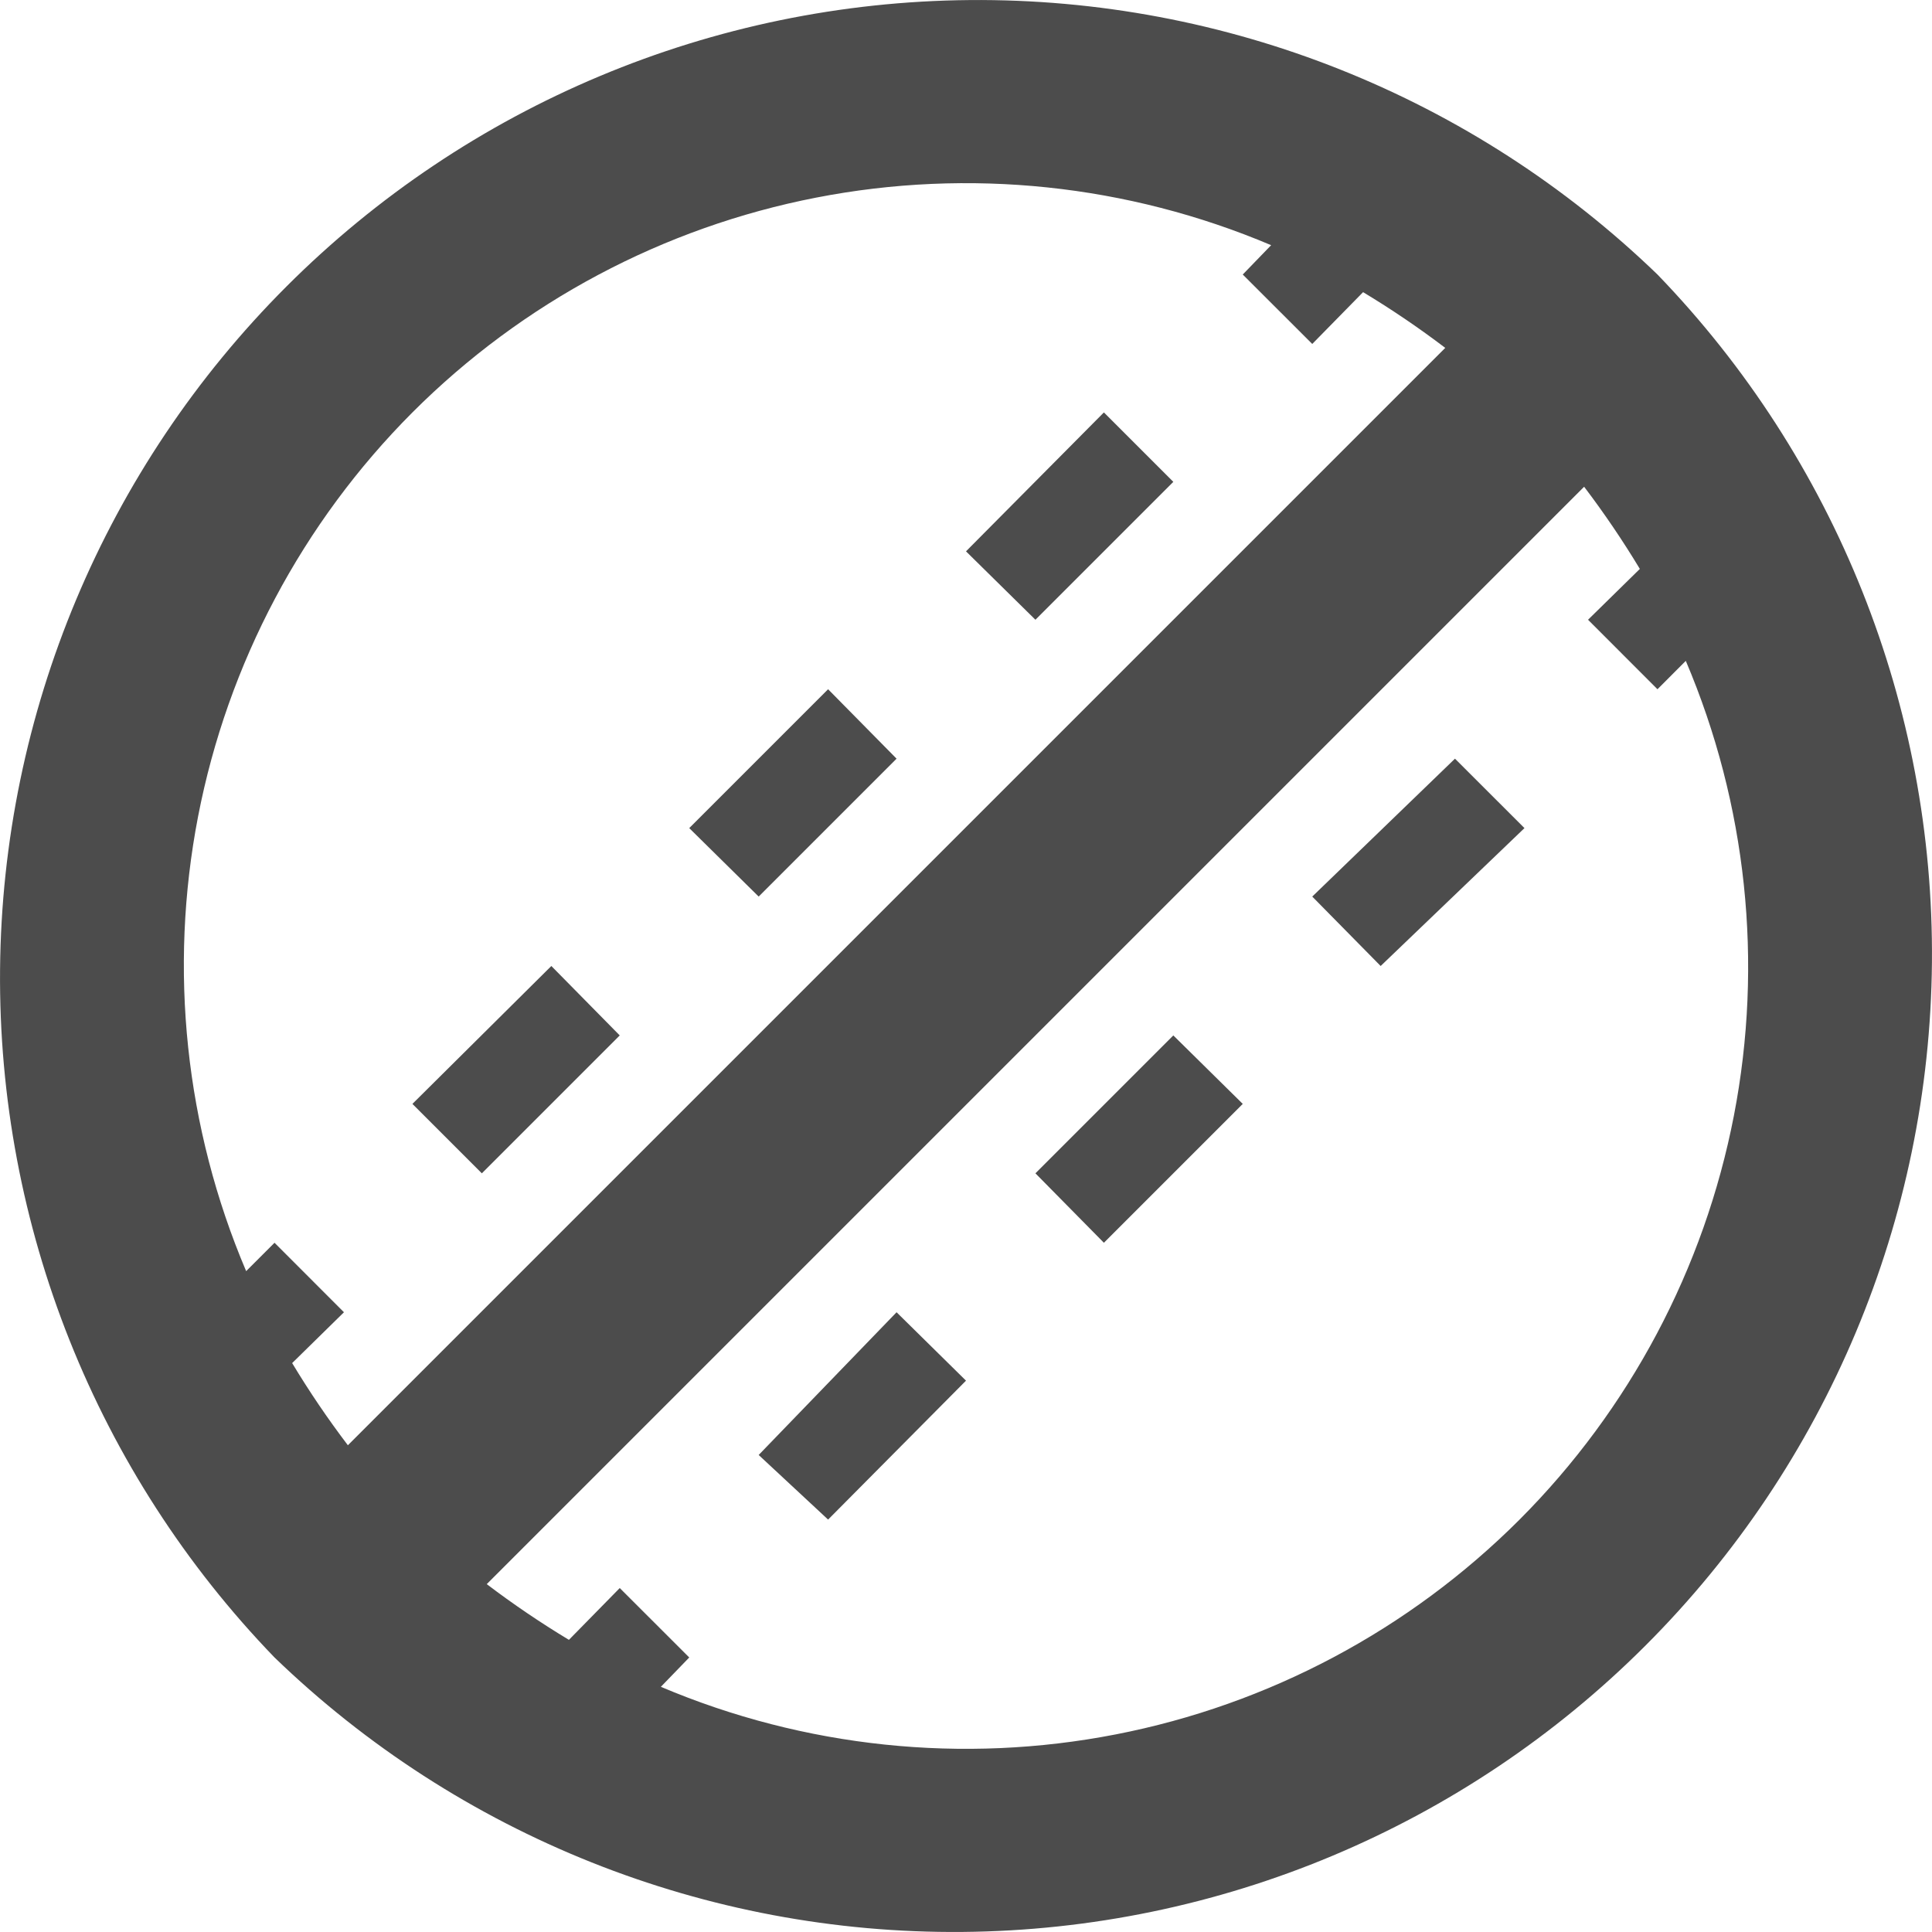 <svg width="32" height="32" viewBox="0 0 32 32" fill="none" xmlns="http://www.w3.org/2000/svg">
<g opacity="0.7">
<path d="M27.453 4.547C24.398 1.596 20.306 -0.036 16.058 0.001C11.811 0.038 7.748 1.741 4.745 4.745C1.741 7.748 0.038 11.811 0.001 16.058C-0.036 20.306 1.596 24.398 4.547 27.453C7.602 30.404 11.694 32.036 15.942 31.999C20.189 31.962 24.252 30.259 27.255 27.255C30.259 24.252 31.962 20.189 31.999 15.942C32.036 11.694 30.404 7.602 27.453 4.547ZM6.831 6.831C8.656 5.005 10.985 3.766 13.519 3.273C16.053 2.779 18.677 3.054 21.054 4.061L20.584 4.547L21.735 5.697L22.577 4.839C23.047 5.122 23.501 5.43 23.938 5.762L5.762 23.938C5.43 23.501 5.122 23.047 4.839 22.577L5.697 21.735L4.547 20.584L4.077 21.054C3.068 18.679 2.791 16.056 3.281 13.522C3.772 10.988 5.008 8.658 6.831 6.831ZM25.169 25.169C23.343 26.995 21.015 28.234 18.481 28.727C15.947 29.221 13.323 28.946 10.946 27.939L11.416 27.453L10.265 26.303L9.423 27.161C8.954 26.878 8.499 26.57 8.062 26.238L26.238 8.062C26.57 8.499 26.878 8.954 27.161 9.423L26.303 10.265L27.453 11.416L27.922 10.946C28.932 13.321 29.209 15.944 28.719 18.478C28.228 21.012 26.992 23.342 25.169 25.169ZM14.85 21.735L16 22.868L13.716 25.169L12.566 24.099L14.85 21.735ZM19.434 17.15L20.584 18.284L18.284 20.584L17.15 19.434L19.434 17.15ZM24.099 12.566L25.25 13.716L22.868 16L21.735 14.85L24.099 12.566ZM17.15 10.265L16 9.132L18.284 6.831L19.434 7.981L17.15 10.265ZM12.566 14.85L11.416 13.716L13.716 11.416L14.85 12.566L12.566 14.85ZM7.981 19.434L6.831 18.284L9.132 16L10.265 17.15L7.981 19.434Z" fill="black"/>
</g>
</svg>
